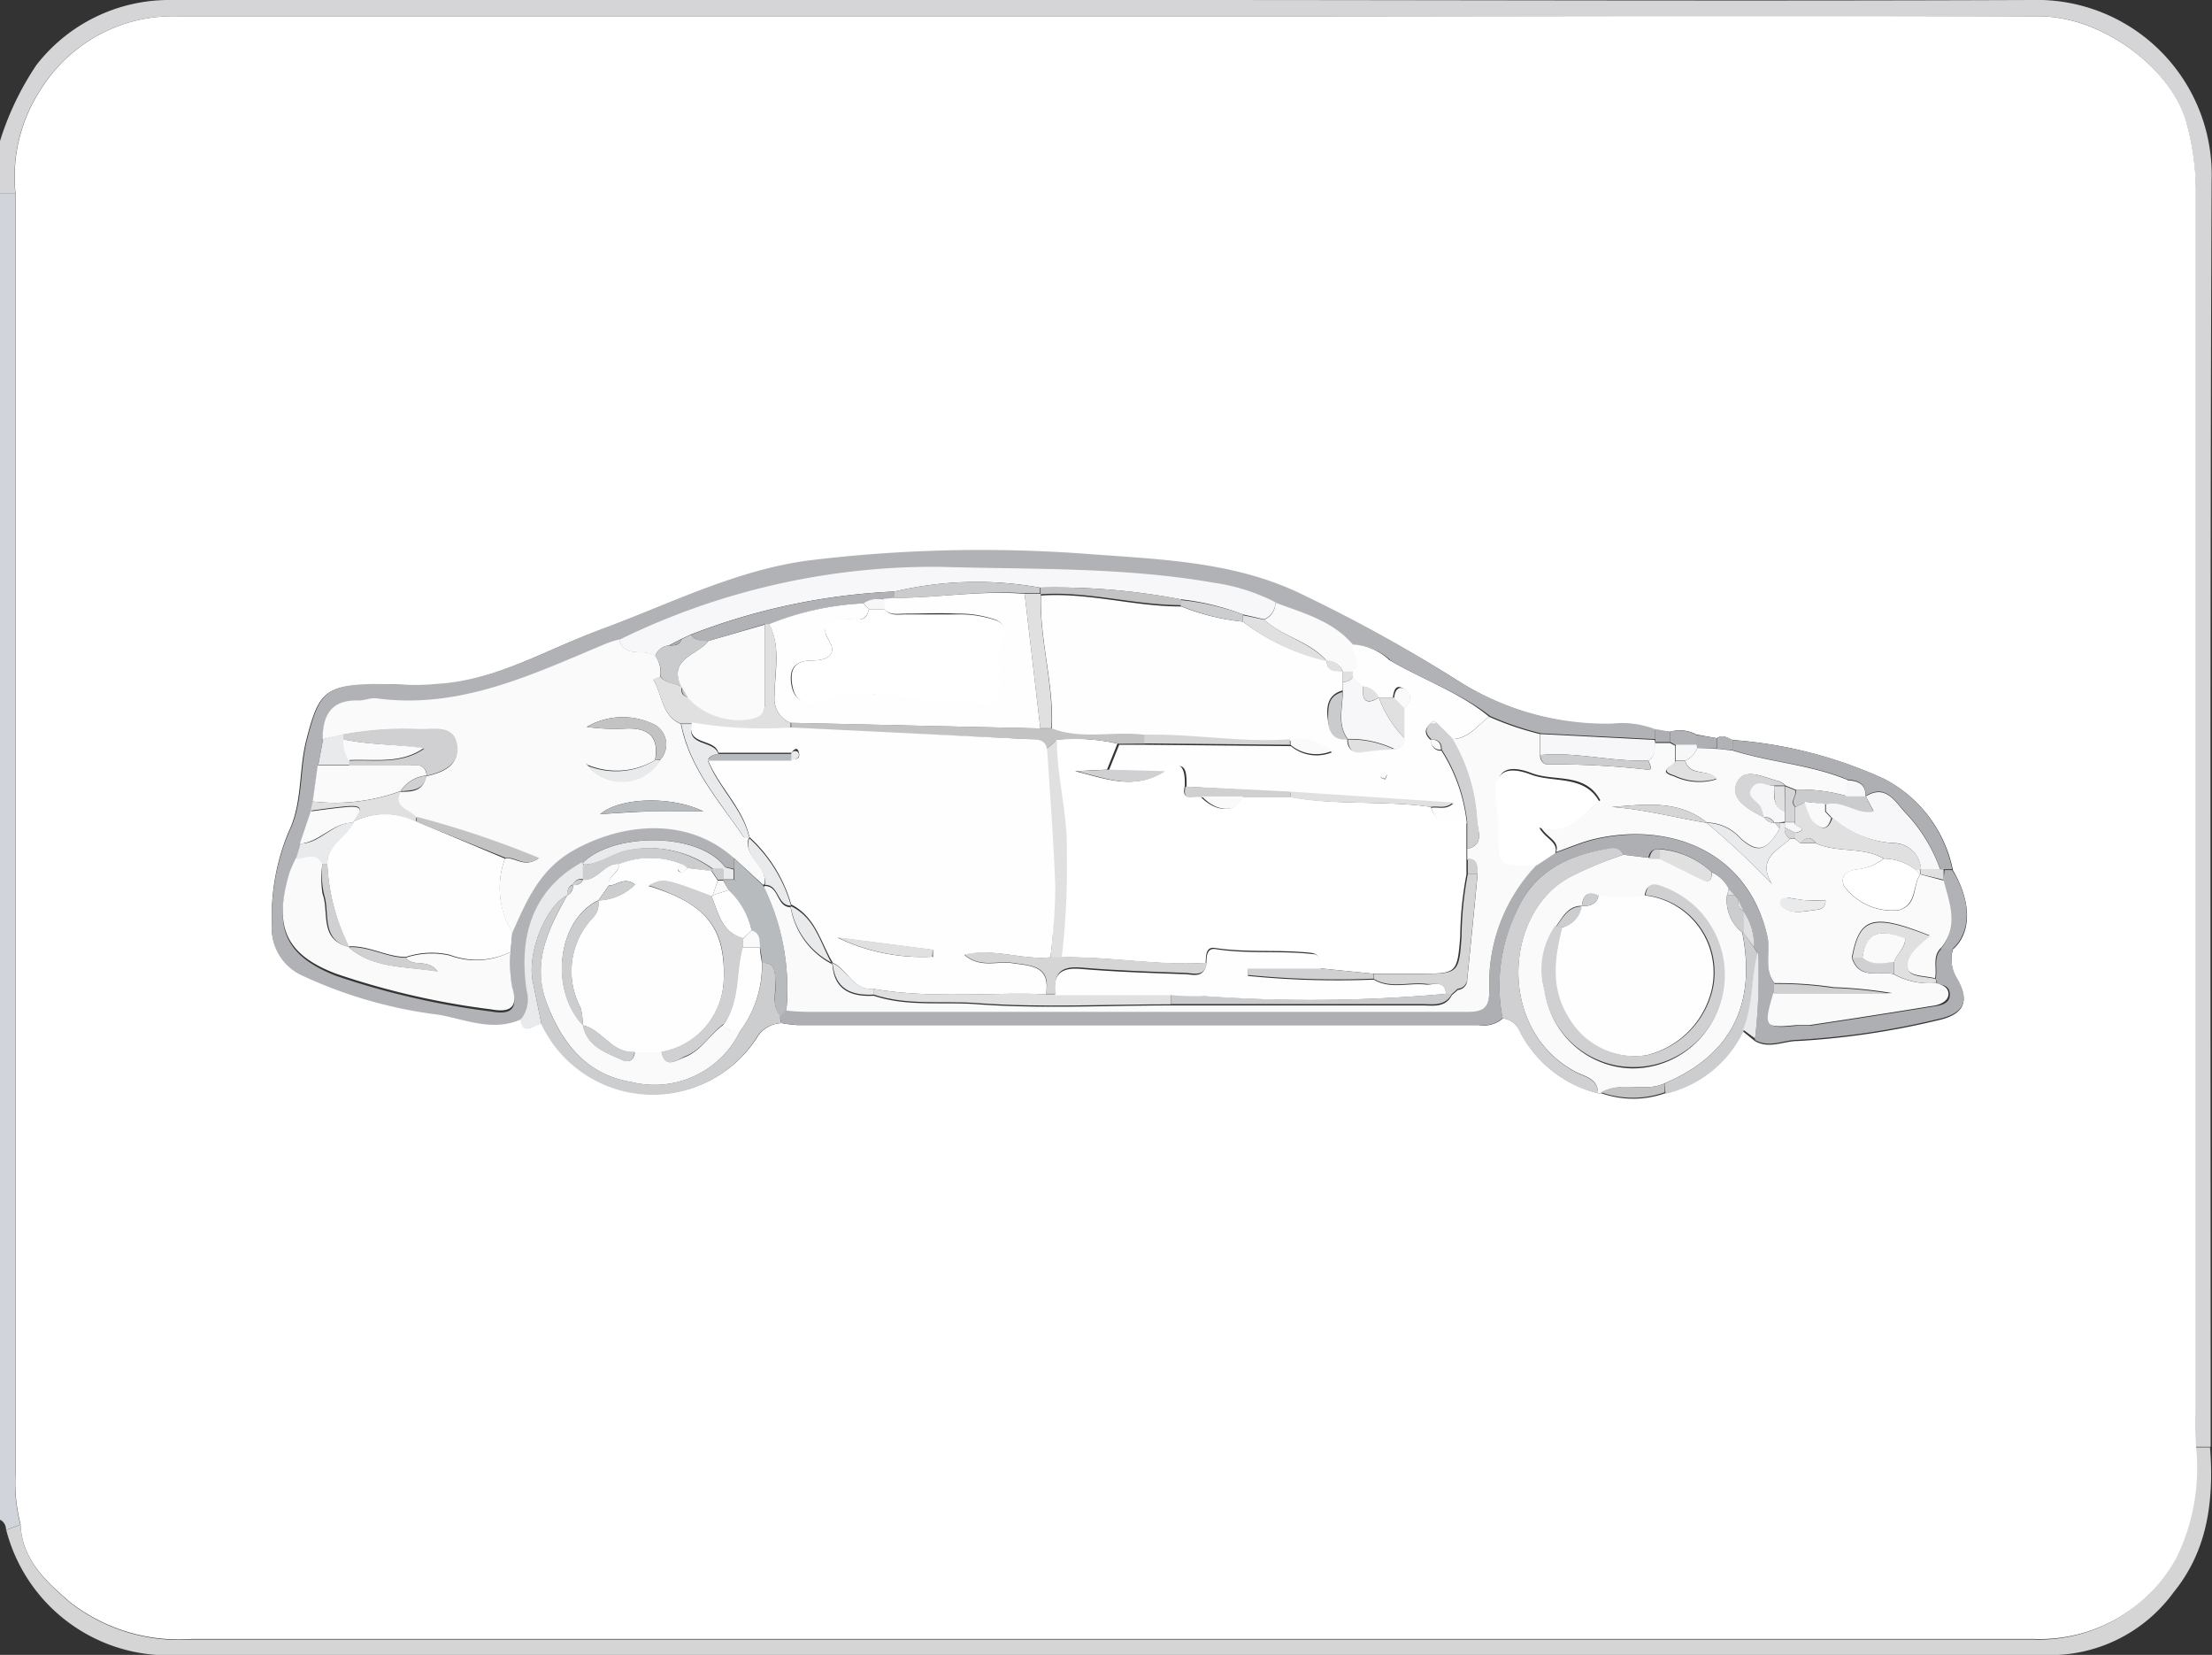 <svg xmlns="http://www.w3.org/2000/svg" viewBox="0 0 113.9 85.19"><rect x="0" y="0" width="113.9" height="85.19" fill="#333333" stroke="none"/><defs><style>.cls-1{fill:#d5d5d8;}.cls-2{fill:#d2d4dc;}.cls-3{fill:#d5d5d5;}.cls-4{fill:#fff;}.cls-5{fill:#b1b2b6;}.cls-6{fill:#adafb3;}.cls-7{fill:#fafafb;}.cls-8{fill:#cccdcf;}.cls-9{fill:#d0d0d2;}.cls-10{fill:#e9eaeb;}.cls-11{fill:#c4c3c3;}.cls-12{fill:#fefefe;}.cls-13{fill:#f7f7f9;}.cls-14{fill:#b8bbbe;}.cls-15{fill:#e0e0e1;}.cls-16{fill:#c9cbcd;}</style></defs><title>Recurso 13</title><g id="Capa_2" data-name="Capa 2"><g id="Capa_1-2" data-name="Capa 1"><path class="cls-1" d="M0,7.26A15,15,0,0,1,1.88,3.34,8.65,8.65,0,0,1,8.71,0H60c14.86,0,29.73.06,44.6,0a9,9,0,0,1,9.28,9.27c-.09,21.74-.05,43.47-.05,65.21h-.77c0-.58,0-1.16,0-1.74q0-31.51,0-63a13.12,13.12,0,0,0-.48-3.41c-.7-2.68-4.24-5.51-7.61-5.49-14.06.06-28.11,0-42.17,0H9.13a8,8,0,0,0-7.06,3.8A8.18,8.18,0,0,0,.79,9.94H0Z"/><path class="cls-2" d="M0,9.94H.79c0,.58,0,1.16,0,1.74V75.85a8.69,8.69,0,0,0,.26,2.64l-.74.27c0-.21-.09-.43-.32-.53Z"/><path class="cls-3" d="M.32,78.76l.74-.27c.06,1.82,1.38,3,2.54,4A9.1,9.1,0,0,0,9.82,84.4q31.62,0,63.22,0c10.54,0,21.08,0,31.61,0a8,8,0,0,0,7.38-4.2,10.53,10.53,0,0,0,1-5.69h.77c.2,2.69-.1,5.27-1.87,7.45a7.86,7.86,0,0,1-6.14,3.24q-48.81,0-97.62,0A8.61,8.61,0,0,1,.32,78.76Z"/><path class="cls-4" d="M113.08,74.48a10.53,10.53,0,0,1-1,5.69,8,8,0,0,1-7.38,4.2c-10.53,0-21.07,0-31.61,0q-31.61,0-63.22,0A9.1,9.1,0,0,1,3.6,82.47c-1.16-1-2.48-2.16-2.54-4A8.69,8.69,0,0,1,.8,75.85V11.68c0-.58,0-1.16,0-1.74a8.18,8.18,0,0,1,1.28-5.3A8,8,0,0,1,9.13.84H62.81c14.06,0,28.11,0,42.17,0,3.37,0,6.91,2.81,7.61,5.49a13.12,13.12,0,0,1,.48,3.41q0,31.51,0,63C113.06,73.32,113.07,73.9,113.08,74.48ZM88.4,38l-1.06-.19A1.74,1.74,0,0,0,86,37.67l-.8-.09A4.72,4.72,0,0,0,83,37.29,14.33,14.33,0,0,1,75,35a76.15,76.15,0,0,0-7.83-4.3C63.75,29,60,28.86,56.27,28.59a73.35,73.35,0,0,0-14.59.3c-3.78.47-7.2,2.23-10.75,3.54-2.82,1-5.46,2.67-8.57,2.83-1.06.06-2.13-.07-3.19,0-2.46,0-2.79.45-3.4,2.84-.4,1.56-.19,3.21-.9,4.7A11.3,11.3,0,0,0,14,47.56a2.67,2.67,0,0,0,1.63,2.64,23.39,23.39,0,0,0,7,2c1.39.23,2.75.87,4.19.25.16,1,.74.15,1.1.26A6.34,6.34,0,0,0,39,53.38a1.53,1.53,0,0,1,1.26-.71,7.11,7.11,0,0,0,.79.1h35.1a1.47,1.47,0,0,0,1.24-.35,1.09,1.09,0,0,1,.83.58,6.18,6.18,0,0,0,4.09,3.28h.15a4.92,4.92,0,0,0,3.28,0,5.94,5.94,0,0,0,4-3.19l.62.5c.74.43,1.48,0,2.21,0a40.64,40.64,0,0,0,7.19-1.06c1.4-.3,1.68-1,1-2.14a1.9,1.9,0,0,1-.2-1.52c1-.87.93-2.5,0-4.07A6.78,6.78,0,0,0,97,40.09a22.72,22.72,0,0,0-7.82-2C89,38,88.7,37.79,88.4,38Z"/><path class="cls-5" d="M26.79,52.49c-1.44.62-2.8,0-4.19-.25a23.39,23.39,0,0,1-7-2A2.67,2.67,0,0,1,14,47.56a11.3,11.3,0,0,1,.92-4.81c.71-1.49.5-3.14.9-4.7.61-2.39.94-2.79,3.4-2.84,1.06,0,2.13.11,3.19,0,3.11-.16,5.75-1.78,8.57-2.83,3.55-1.31,7-3.07,10.75-3.54a73.35,73.35,0,0,1,14.59-.3c3.71.27,7.48.41,10.92,2.15A76.15,76.15,0,0,1,75,35a14.33,14.33,0,0,0,8,2.25,4.72,4.72,0,0,1,2.23.29l0,.51-5.88-.3a15.26,15.26,0,0,1-2.62-.89C75.16,35.63,73.26,35,71.61,34a2.91,2.91,0,0,0-1.93-.79c-1.07-1.23-2.58-1.62-4-2.16a10.09,10.09,0,0,0-3.16-1c-4.68-.82-9.41-.68-14.13-.82a36.74,36.74,0,0,0-16.5,3.76,4.75,4.75,0,0,0-.64.2c-3.79,1.58-7.53,3.41-11.85,2.83-.3,0-.61.13-.92.11-1.4-.07-1.87.72-1.86,2l-.25,1.34-.26,1.86-.07.51-.55,1.66-.24.77a6.81,6.81,0,0,0-.33.73c-.85,2.76-.25,4.19,2.37,5.23a40,40,0,0,0,8,1.84c.77.14,1.46.06,1.09-1.11A7.08,7.08,0,0,1,26.29,49l.09-1c.73-1.63,1.38-3.23,3.11-4.23,2.49-1.43,5.89-1.82,8.31.38l0,.58-.46-.1C36,42.8,31.49,42.86,30,44.43c-2.32,1.29-3.31,3.51-2.84,6.61A1.63,1.63,0,0,1,26.79,52.49Z"/><path class="cls-6" d="M100.56,48.81a1.9,1.9,0,0,0,.2,1.52c.69,1.18.41,1.84-1,2.14a40.64,40.64,0,0,1-7.19,1.06c-.73,0-1.47.44-2.21,0a26.58,26.58,0,0,0,.15-4.46l-.2-.31a3.11,3.11,0,0,0-.56-1.89h0l-.27-.61-.18-.21-.3-.31a1.88,1.88,0,0,0-.88-.86,4.39,4.39,0,0,0-2.66-1.18c-.34,0-.52.12-.58.45L83.59,44a.56.56,0,0,0-.66-.31c-2.18.3-4,1.17-4.88,3.33a8.77,8.77,0,0,0-.68,5.39,1.47,1.47,0,0,1-1.24.35H41a7.11,7.11,0,0,1-.79-.1c0-.13-.05-.27-.07-.41l.32-.3c.53,0,1.07.07,1.6.07H66.41c3,0,6,0,9.08,0,.81,0,1.21-.14,1.2-1.09a8.8,8.8,0,0,1,2.45-6.42l1-.62c.67-.23,1.33-.52,2-.68,3.89-.9,7.84.62,8.87,5,.19.81-.2,1.7.37,2.43v.51c-.51,1.76-.47,1.81,1.2,1.65.22,0,.44,0,.66,0q3.21-.48,6.4-1c.34-.05.76-.15.76-.6s-.34-.48-.65-.57a1.13,1.13,0,0,0-.08-.24c.12-.53-.16-1.14.34-1.59Z"/><path class="cls-7" d="M88.14,44.9a1.88,1.88,0,0,1,.88.86l-.09.31A2.11,2.11,0,0,0,89.71,48c.72,3.64-.5,6.29-4,7.77-1,.48-2.26-.14-3.28.5h-.15c0-.77-.7-.85-1.18-1.11-4-2.16-3.68-8.14-.3-10A19.81,19.81,0,0,1,83.59,44l1.31.16.56,0,2.14,1.06C88,45.49,88.16,45.32,88.14,44.9Zm-6.69,1.73h0c-.72,0-1,.6-1.34,1.08A3.92,3.92,0,0,0,79.55,51a4.62,4.62,0,0,0,4.49,4,4.7,4.7,0,0,0,4.64-3.83,4.84,4.84,0,0,0-2.9-5.38c-.42-.15-1-.49-1.1.36a6.68,6.68,0,0,1-2.36,0C81.76,45.83,81.52,46.09,81.45,46.63Z"/><path class="cls-8" d="M40.17,52.26c0,.14,0,.28.07.41a1.53,1.53,0,0,0-1.26.71,6.34,6.34,0,0,1-11.09-.62l-.45-2.2c-.32-1.49.64-3.9,1.77-4.47-1,1.73-1.82,3.48-1.06,5.54s2.06,3.7,4.36,4.07a4.9,4.9,0,0,0,5.6-2.62,5.59,5.59,0,0,0,1.13-3.52c.71,0,.66.48.69,1S39.72,51.73,40.17,52.26Z"/><path class="cls-9" d="M83.59,44a19.81,19.81,0,0,0-2.78,1.18c-3.38,1.84-3.71,7.82.3,10,.48.26,1.16.34,1.18,1.11A6.18,6.18,0,0,1,78.2,53a1.09,1.09,0,0,0-.83-.58A8.77,8.77,0,0,1,78.05,47c.91-2.16,2.7-3,4.88-3.33A.56.56,0,0,1,83.59,44Z"/><path class="cls-6" d="M89.22,38.1a22.72,22.72,0,0,1,7.82,2,6.78,6.78,0,0,1,3.48,4.65l-.39,0-.22,0a8.24,8.24,0,0,0-1.79-2.93c-.51-.53-1-1.51-2.05-.85v0c0-.65-.4-.8-.93-.84-1.9-.8-4-.89-5.93-1.52Z"/><path class="cls-10" d="M29.21,46.09c-1.13.57-2.09,3-1.77,4.47l.45,2.2c-.36-.12-.94.69-1.1-.27A1.63,1.63,0,0,0,27.12,51c-.47-3.1.52-5.32,2.84-6.61l.07.07c0,.27,0,.53,0,.8h0a.46.46,0,0,0-.53.27h0c-.25.1-.28.31-.28.54Z"/><path class="cls-8" d="M85.72,55.77c3.49-1.48,4.71-4.13,4-7.77l.05,0,.57.81.19.31c-.38,1.3-.24,2.7-.77,4a5.94,5.94,0,0,1-4,3.19Z"/><path class="cls-5" d="M100.13,44.79l.39,0c1,1.57,1,3.2,0,4.07l-.59,0c.89-1.12.42-2.28.11-3.44C100.09,45.15,100.11,45,100.13,44.79Z"/><path class="cls-11" d="M85.72,55.77v.46a4.92,4.92,0,0,1-3.28,0C83.46,55.63,84.68,56.25,85.72,55.77Z"/><path class="cls-10" d="M89.75,53c.53-1.26.39-2.66.77-4a26.58,26.58,0,0,1-.15,4.46Z"/><path class="cls-5" d="M86,37.67a1.74,1.74,0,0,1,1.34.16v.52H86.27L86,38.2Z"/><path class="cls-6" d="M87.33,38.35v-.52L88.4,38v.53l-1,0A.76.76,0,0,0,87.33,38.35Z"/><path class="cls-6" d="M86,37.67v.53l-.77,0a.49.49,0,0,0,0-.16l0-.51Z"/><path class="cls-5" d="M88.41,38.55V38c.3-.23.55,0,.82.08l0,.53Z"/><path class="cls-7" d="M88.41,38.55l.79.08c2,.63,4,.72,5.93,1.52,0,.28,0,.56,0,.84a8.59,8.59,0,0,0-2.67-.34l-.52-.21a1.08,1.08,0,0,0-.32-.22c-.75-.17-1.8-.78-2.18.08s.64,1.39,1.4,1.78a.57.57,0,0,0,.54.27l.26.3c-.65,1.14-1.11,1.28-2,.51a2.38,2.38,0,0,0-1.75-.82c-1.49-1.19-3.21-.92-4.9-.8,1.65.12,3.26.55,4.89.82a42.38,42.38,0,0,1,3.36,3.15c-.79-1.31.3-1.72.94-2.33h.25l.28.23h.79c1.11.51,2.41.16,3.49.79a2.7,2.7,0,0,1-1.46.57c-.45.09-.77.33-.59.83a3.09,3.09,0,0,0,2.83,1.26c1-.3.7-1.26,1.11-1.85l1.2.32c.31,1.16.78,2.32-.11,3.44-.5.45-.22,1.06-.33,1.59-.5-.14-1.3-.09-1.41-.49-.18-.74.56-1.23,1.12-1.72-2.92-1.16-3.61-.95-4,1.15.37,1.16,1.38.68,2.14.84a3.72,3.72,0,0,0,2.19.46c.31.09.65.21.65.57s-.42.55-.76.6q-3.19.52-6.4,1c-.22,0-.44,0-.66,0-1.67.16-1.71.11-1.2-1.65h6.11a22.82,22.82,0,0,0-3-.3,19.46,19.46,0,0,0-3.05-.21c-.57-.73-.18-1.62-.37-2.43-1-4.36-5-5.88-8.87-5-.68.16-1.34.45-2,.68.19-.59-.48-.72-.82-1.32,1.54.37,2.24-.64,3.09-1.35-.78-1.44-2.35-.94-3.53-1.39-1.46-.56-2,0-1.75,1.61a7.35,7.35,0,0,1,.07,1.06c0,2.09,0,2.09,2,2A8.8,8.8,0,0,0,76.69,51c0,.95-.39,1.1-1.2,1.09-3,0-6,0-9.08,0H42.09c-.53,0-1.07,0-1.6-.07a11.91,11.91,0,0,0-1.17-6.35l.06-.06c.76,0,.59,1.09,1.33,1.09a4.05,4.05,0,0,0,2.15,2.94c.09,1.35,1,1.68,2.13,1.62,1.74.58,3.57.3,5.35.44,3.3.24,6.63.06,9.95.06l12.95,0c.56,0,1.18.13,1.52-.53h0l.31-.27a.52.52,0,0,0,.48-.53c.18-1.79.36-3.58.53-5.37,0-.4,0-.81-.53-.81V43.7c.89-.2.55-.92.5-1.4a9.29,9.29,0,0,0-1.29-4.25c.86,0,1.31-.71,1.92-1.15a15.26,15.26,0,0,0,2.62.89v1.08c0,.23.12.46.37.48a42.31,42.31,0,0,1,5.15.27c.35.07.11-.3.06-.47.36-.21.29-.57.34-.9l.77,0,.27.14,0,.82c-.06.25-1,.48-.07.75a3,3,0,0,0,2.19.16C88,39.54,87,40,86.77,39.15a1.09,1.09,0,0,0,.62-.64ZM94,46.36c-.29,0-.55,0-.81,0s-.7-.08-1-.13-.64.25-.34.49c.47.37,1.11.18,1.67.12C93.68,46.82,94,46.79,94,46.36Z"/><path class="cls-12" d="M76.68,36.9c-.61.44-1.06,1.13-1.92,1.15l-.82-.82c-.06-.12-.14-.16-.24,0-.39.29-.36.59,0,.89a.47.47,0,0,0,.52.52,8.69,8.69,0,0,1,1.31,3.75c-.71,0-1.53.18-1.83-.8.34-.08.74.14,1.13-.23l-8.37-.56-5.36-.3c0-.78,0-1.49-1.09-.75l-2.92-.07.54-1.34,1.31,0,7.53.07a2.07,2.07,0,0,0,2.11.32,2.69,2.69,0,0,0-2.13-.6c-2.51.18-5-.3-7.5-.24-1.59-.22-3.23.27-4.79-.33.12-2.33-.63-4.58-.56-6.9,2.44-.17,4.81.57,7.23.56A11.56,11.56,0,0,0,64,32,11.17,11.17,0,0,0,68.32,34h0c0,.56.42.54.82.54h0v1c-.79.22-.85.85-.77,1.49s.31,1,1,1h0c0,.52.26.77.86.64a11.31,11.31,0,0,1,1.55-.12.47.47,0,0,0,.51-.56V36.46c.35-.31.45-.72,0-1s-.52.12-.57.45l-.79,0h0a.94.94,0,0,0-.81-.57l-.52-.5a2.28,2.28,0,0,1,0-.26c.61-.45-.1-.94,0-1.4a2.91,2.91,0,0,1,1.93.79C73.26,35,75.16,35.63,76.68,36.9Zm-5.26,3-.22-.1c0,.07-.11.17-.09.22s.14.07.22.1Z"/><path class="cls-7" d="M16.61,38.06c0-1.26.46-2.05,1.86-2,.31,0,.62-.15.92-.11,4.32.58,8.06-1.25,11.85-2.83a4.75,4.75,0,0,1,.64-.2c.3,1,1.3.42,1.86.83A1.5,1.5,0,0,1,34,34.84l-.35.15c.46.77.41,1.85,1.41,2.28.44,2.3,2,4,3.24,5.83,0,0,.17,0,.26,0-.33,1,1,1.46.8,2.4l-.06.06L37.8,44.18C35.38,42,32,42.37,29.49,43.8c-1.73,1-2.38,2.6-3.11,4.23A4.42,4.42,0,0,1,26,44.2c.5-.12.95.51,1.71,0a48.76,48.76,0,0,0-6.31-2.12c-.34-.4-1.21-.47-.8-1.32h0c.59,0,1.19,0,1.34-.8h0c.87-.19,1.74-.55,1.56-1.61s-1.14-.75-1.86-.79a17.13,17.13,0,0,0-4,.27Zm13.67,1.32-.12-.1.1.12A2.3,2.3,0,0,0,34,39.11a1.17,1.17,0,0,0-.23-1.77,3.67,3.67,0,0,0-3.56.08,10.44,10.44,0,0,0,1.93.09c1.17-.07,1.82.34,1.59,1.62A3.87,3.87,0,0,1,30.28,39.38Zm5.94,2.39C34.68,41,32,41,30.9,41.91c1-.06,1.78-.12,2.6-.14S35.28,41.77,36.22,41.77Z"/><path class="cls-12" d="M26,44.2A4.42,4.42,0,0,0,26.38,48l-.09,1a3.89,3.89,0,0,1-3.13.15,4.21,4.21,0,0,0-2.26.11c-1,0-1.92-.6-2.95-.54h0a10.6,10.6,0,0,1-1.1-4.27c0-1,1-1.39,1.36-2.16h0a3.61,3.61,0,0,1,3.25,0Z"/><path class="cls-13" d="M33.74,33.77c-.56-.41-1.56.15-1.86-.83a36.74,36.74,0,0,1,16.5-3.76c4.72.14,9.45,0,14.13.82a10.09,10.09,0,0,1,3.16,1,.92.92,0,0,1-.58.88L64,31.63a12.84,12.84,0,0,0-3.22-.78,34.3,34.3,0,0,0-7.22-.6,18.35,18.35,0,0,0-7.49.2,33,33,0,0,0-10.51,2.22l-.49.23-.63.33A.82.82,0,0,0,33.74,33.77Z"/><path class="cls-7" d="M20.9,49.3a4.21,4.21,0,0,1,2.26-.11A3.89,3.89,0,0,0,26.29,49a7.08,7.08,0,0,0,.09,1.85c.37,1.17-.32,1.25-1.09,1.11a40,40,0,0,1-8-1.84c-2.62-1-3.22-2.47-2.37-5.23a6.81,6.81,0,0,1,.33-.73c.48,0,1-.41,1.36.28a4.88,4.88,0,0,0,0,1.58c.35.93-.19,2.33,1.31,2.71h0c1.28,1.13,2.89,1,4.61,1.27C22,49.32,21.26,49.82,20.9,49.3Z"/><path class="cls-7" d="M16.1,41.26c.09-.62.17-1.24.26-1.86l1.61,0,3,0c.4,0,.93-.15,1,.52h0a1.77,1.77,0,0,0-1.34.8h0A9.82,9.82,0,0,1,16.1,41.26Z"/><path class="cls-14" d="M37.8,44.18l1.52,1.43A11.91,11.91,0,0,1,40.49,52l-.32.3c-.45-.53-.19-1.15-.24-1.73s0-1-.69-1c0-.27-.07-.53-.1-.79s0-.74-.44-.88a3.94,3.94,0,0,0-1.18-2.07l-.29-.54.54,0,.15.11-.12-.14,0-.51Z"/><path class="cls-7" d="M65.09,31.9a.92.92,0,0,0,.58-.88c1.43.54,2.94.93,4,2.16-.13.46.58,1,0,1.4h-.52a.84.84,0,0,0-.82-.54h0C67.44,33,66.05,32.79,65.09,31.9Z"/><path class="cls-13" d="M85.23,38.25c0,.33,0,.69-.34.9-1.87.08-3.71-.46-5.58-.28V37.79l5.88.3A.49.49,0,0,1,85.23,38.25Z"/><path class="cls-10" d="M30,44.43c1.53-1.57,6-1.63,7.35.23l-.08.1-.51,0a5.54,5.54,0,0,0-4.33-1c-.83.14-1.5.74-2.36.75Z"/><path class="cls-15" d="M16.1,41.26a9.82,9.82,0,0,0,4.53-.53c-.41.85.46.92.8,1.32l0,.26a3.61,3.61,0,0,0-3.25,0c.13-.35.83-.89-.26-.81-.64.05-1.28.15-1.92.23Z"/><path class="cls-7" d="M16,41.77c.64-.08,1.28-.18,1.92-.23,1.09-.08.39.46.26.81h0c-1.06,0-1.7,1-2.74,1.09Z"/><path class="cls-10" d="M15.48,43.43c1,0,1.68-1.11,2.74-1.09-.37.77-1.38,1.15-1.36,2.16l-.26,0c-.33-.69-.88-.3-1.36-.28Z"/><path class="cls-10" d="M18,39.38l-1.61,0c.08-.45.17-.9.25-1.34l1.08-.26a2.17,2.17,0,0,0,0,.26A1.84,1.84,0,0,0,18,39.13,2.11,2.11,0,0,0,18,39.38Z"/><path class="cls-10" d="M37.77,44.76l0,.51,0,0-.54,0h0v-.53l.08-.1Z"/><path class="cls-4" d="M79.14,44.54c-2,.08-2,.08-2-2a7.35,7.35,0,0,0-.07-1.06c-.29-1.56.29-2.17,1.75-1.61,1.18.45,2.75,0,3.53,1.39-.85.71-1.55,1.72-3.09,1.35.34.6,1,.73.82,1.32Z"/><path class="cls-15" d="M99.71,50.6a3.72,3.72,0,0,1-2.19-.46v-.59c.13-.44.59-.74.58-1.21-1.12-.48-2-.51-2.2,1h-.52c.36-2.1,1.05-2.31,4-1.15-.56.49-1.3,1-1.12,1.72.11.4.91.35,1.41.49A2.17,2.17,0,0,1,99.71,50.6Z"/><path class="cls-9" d="M91.35,50.65a19.46,19.46,0,0,1,3.05.21,22.82,22.82,0,0,1,3,.3H91.34C91.35,51,91.35,50.82,91.35,50.65Z"/><path class="cls-15" d="M88.14,44.9c0,.42-.11.59-.54.38l-2.14-1.06,0-.5A4.39,4.39,0,0,1,88.14,44.9Z"/><path class="cls-8" d="M89.71,48a2.11,2.11,0,0,1-.78-1.93h.39l.18.21c0,.25,0,.49.27.61h0V48Z"/><path class="cls-15" d="M89.76,48V46.88a3.11,3.11,0,0,1,.56,1.89Z"/><path class="cls-9" d="M85.48,43.72l0,.5-.56,0C85,43.84,85.14,43.67,85.48,43.72Z"/><path class="cls-15" d="M89.77,46.89c-.28-.12-.29-.36-.27-.61Z"/><path class="cls-15" d="M89.32,46.07h-.39l.09-.31Z"/><path class="cls-12" d="M82.32,46.09a6.68,6.68,0,0,0,2.36,0,4,4,0,0,1,3.47,4.8,4.55,4.55,0,0,1-3.36,3.43,3.94,3.94,0,0,1-4-1.83c-1-1.54-.81-3.11-.39-4.74a1.31,1.31,0,0,0,1-1.12h0C81.87,46.67,82.21,46.56,82.32,46.09Z"/><path class="cls-9" d="M80.45,47.74c-.42,1.63-.62,3.2.39,4.74a3.94,3.94,0,0,0,4,1.83,4.55,4.55,0,0,0,3.36-3.43,4,4,0,0,0-3.47-4.8c.13-.85.68-.51,1.1-.36a4.84,4.84,0,0,1,2.9,5.38A4.7,4.7,0,0,1,84,54.93a4.62,4.62,0,0,1-4.49-4,3.92,3.92,0,0,1,.56-3.26Z"/><path class="cls-8" d="M80.45,47.74l-.34,0c.35-.48.62-1.06,1.34-1.08A1.31,1.31,0,0,1,80.45,47.74Z"/><path class="cls-8" d="M82.32,46.09c-.11.47-.45.58-.87.54C81.52,46.09,81.76,45.83,82.32,46.09Z"/><path class="cls-7" d="M38.11,53.08a4.9,4.9,0,0,1-5.6,2.62c-2.3-.37-3.58-2-4.36-4.07s.08-3.81,1.06-5.54h0a.5.5,0,0,0,.28-.54h0a.46.46,0,0,0,.53-.27h0c.77.06,1.1-.89,1.87-.81,0,.47-.6.61-.53,1.1l-.54.77h0c-2.11,1-2.55,4.58-.8,6.43h0c.23,1.13,1.21,1.42,2.07,1.81.35.15.58-.07.6-.46h1.37c.19.92.75.46,1.2.3.85-.33,1.28-1.16,2-1.67C37.44,53.11,37.8,53,38.11,53.08Z"/><path class="cls-12" d="M38.11,53.08c-.31,0-.67,0-.88-.31.88-1.21.62-2.7,1-4l.9,0c0,.26.07.52.1.79A5.59,5.59,0,0,1,38.11,53.08Z"/><path class="cls-13" d="M96.07,41c1.06-.66,1.54.32,2.05.85a8.24,8.24,0,0,1,1.79,2.93h-1A1.41,1.41,0,0,0,97.5,43.4a5.22,5.22,0,0,1-3.2-1.33h0l-.28-.3v-.4c.87-.24,1.58.55,2.45.37Z"/><path class="cls-16" d="M96.07,41l.41.78c-.87.18-1.58-.61-2.45-.37L93,41.27l-.54.27c-.3-.3.1-.59,0-.89a8.59,8.59,0,0,1,2.67.34h1Z"/><path class="cls-13" d="M96.06,41h-1c0-.28,0-.56,0-.84C95.66,40.19,96.08,40.34,96.06,41Z"/><path class="cls-15" d="M98.86,44.75h1l.22,0c0,.18,0,.36,0,.54L98.88,45h0a2.26,2.26,0,0,0,0-.26Z"/><path class="cls-8" d="M31.88,44.49c-.77-.08-1.1.87-1.87.81,0-.27,0-.53,0-.8.86,0,1.53-.61,2.36-.75a5.54,5.54,0,0,1,4.33,1l-.09.09-1.23-.16-.28-.2A4.32,4.32,0,0,0,31.88,44.49Z"/><path class="cls-8" d="M30,45.29a.46.46,0,0,1-.53.27A.46.46,0,0,1,30,45.29Z"/><path class="cls-8" d="M29.48,45.56a.5.5,0,0,1-.28.54C29.2,45.87,29.23,45.66,29.48,45.56Z"/><path class="cls-13" d="M87.39,38.51a1.09,1.09,0,0,1-.62.64h-.48l0-.82h1.06A.76.76,0,0,1,87.39,38.51Z"/><path class="cls-4" d="M73.68,41.54c.3,1,1.12.77,1.83.8,0,.45,0,.91,0,1.36v.51l0,.81a17.75,17.75,0,0,0-.32,3.17c-.15,1.94-.19,1.94-2.13,1.93h-2.4l-2.68-.27c0-.35,0-.75-.48-.8-1.64-.18-3.29,0-4.94-.25-.48-.08-.46.42-.48.77-2.5.16-5-.34-7.48-.28a39.42,39.42,0,0,0,.26-5.43c.06-1.95-.48-3.84-.51-5.78a10.06,10.06,0,0,1,3.19.2l-.54,1.34-1.64.08c1.53.38,3.06,1,4.56,0,1-.74,1.1,0,1.09.75-.21.89.51.42.81.56.78.83,1.82.85,2.15,0h2.4C68.83,41.48,71.28,41.19,73.68,41.54Z"/><path class="cls-4" d="M98.88,45c-.41.59-.16,1.55-1.11,1.85a3.09,3.09,0,0,1-2.83-1.26c-.18-.5.14-.74.59-.83A2.7,2.7,0,0,0,97,44.2a2.7,2.7,0,0,1,1.61.55l.27.26Z"/><path class="cls-15" d="M60.29,51.7c-3.32,0-6.65.18-9.95-.06-1.78-.14-3.61.14-5.35-.44,0-.1,0-.2,0-.29,2.94.51,5.9.16,8.85.27h.51l5.94,0Z"/><path class="cls-15" d="M98.6,44.75A2.7,2.7,0,0,0,97,44.2c-1.08-.63-2.38-.28-3.49-.79-.26-.34-.52-.35-.79,0a3.11,3.11,0,0,1-.28-.23v-.3c.89-.2-.23-.37,0-.55v-.78l.54-.27a3.63,3.63,0,0,0,.38.95c.35.45.75.64,1-.15a5.22,5.22,0,0,0,3.2,1.33,1.41,1.41,0,0,1,1.36,1.35H98.6Z"/><path class="cls-3" d="M70.73,50.13h2.4c1.94,0,2,0,2.13-1.93A17.75,17.75,0,0,1,75.58,45h.5c-.17,1.79-.35,3.58-.53,5.37a.52.52,0,0,1-.49.53l-.3.27h0l-.3,0c-.06-.71-.61-.47-1-.52-.9-.12-1.86.26-2.72-.26Z"/><path class="cls-16" d="M74.46,51.16l.3,0c-.34.66-1,.53-1.52.53l-12.95,0c0-.16,0-.32,0-.47.57,0,1.14,0,1.72.05A77,77,0,0,0,74.46,51.16Z"/><path class="cls-9" d="M75.55,43.7c0-.45,0-.91,0-1.36a8.69,8.69,0,0,0-1.31-3.75c0-.35-.17-.53-.52-.52-.34-.3-.37-.6,0-.89a.64.64,0,0,0,.24,0l.82.82a9.29,9.29,0,0,1,1.29,4.25C76.1,42.78,76.44,43.5,75.55,43.7Z"/><path class="cls-10" d="M92.18,43.18c-.64.61-1.73,1-.94,2.33a42.38,42.38,0,0,0-3.36-3.15v0a2.38,2.38,0,0,1,1.75.82c.87.77,1.33.63,2-.51v-.31h.27v.27A.57.57,0,0,0,92.18,43.18Z"/><path class="cls-8" d="M79.31,38.87c1.87-.18,3.71.36,5.58.28,0,.17.29.54-.06.47a42.31,42.31,0,0,0-5.15-.27C79.43,39.33,79.34,39.1,79.31,38.87Z"/><path class="cls-3" d="M87.88,42.36c-1.63-.27-3.24-.7-4.89-.82,1.69-.12,3.41-.39,4.9.8Z"/><path class="cls-10" d="M39.38,45.55c.16-.94-1.13-1.4-.8-2.4h0a7.5,7.5,0,0,1,2.15,3.47l0,0C40,46.64,40.14,45.54,39.38,45.55Z"/><path class="cls-1" d="M90.82,42.08c-.76-.39-1.78-.91-1.4-1.78s1.43-.25,2.18-.08a1.08,1.08,0,0,1,.32.22l0,0h-.54c-.39,0-.91-.2-1.15.13s.32.63.48,1a4.13,4.13,0,0,1,.15.5Z"/><path class="cls-10" d="M42.86,49.58a4.05,4.05,0,0,1-2.15-2.94l0,0c1.26.59,1.52,1.9,2.14,3Z"/><path class="cls-15" d="M86.29,39.16h.48c.23.85,1.18.39,1.64.92a3,3,0,0,1-2.19-.16C85.3,39.64,86.23,39.41,86.29,39.16Z"/><path class="cls-10" d="M94,46.36c0,.43-.33.46-.53.48-.56.06-1.2.25-1.67-.12-.3-.24-.15-.57.34-.49s.7.1,1,.13S93.72,46.36,94,46.36Z"/><path class="cls-10" d="M45,50.91c0,.09,0,.19,0,.29-1.16.06-2-.27-2.13-1.62l0,0C43.64,49.92,43.94,51,45,50.91Z"/><path class="cls-9" d="M97.52,49.55v.59c-.76-.16-1.77.32-2.14-.84h.52C96.39,49.74,97,49.5,97.52,49.55Z"/><path class="cls-1" d="M92.43,41.54v.78h-.52c0-.17,0-.35,0-.53V40.47l0,0,.52.21C92.53,41,92.13,41.24,92.43,41.54Z"/><path class="cls-9" d="M76.08,45h-.5l0-.81C76.13,44.21,76.09,44.62,76.08,45Z"/><path class="cls-1" d="M92.71,43.4c.27-.34.53-.33.79,0Z"/><path class="cls-1" d="M92.18,43.18a.57.57,0,0,1-.28-.58l.54.27v.3h-.25Z"/><path class="cls-1" d="M91.36,42.35a.57.57,0,0,1-.54-.27h0a.53.53,0,0,1,.53.27Z"/><path class="cls-16" d="M74.76,51.19l.3-.27Z"/><path class="cls-1" d="M91.63,42.34v.31l-.26-.3h.27Z"/><path class="cls-11" d="M57.61,38.29a10.06,10.06,0,0,0-3.19-.2l-.55.49c-.09-.56-.52-.51-.92-.53l-12.21-.54,0-.3,12.86.29h.57c1.56.6,3.2.11,4.79.33,0,.15,0,.3,0,.45Z"/><path class="cls-13" d="M69.67,34.84l.52.5c-.07.68.13,1,.81.57h0A5.92,5.92,0,0,0,72.32,38a.47.47,0,0,1-.51.56,5.29,5.29,0,0,0-2.41-.52h0c-.56-.76-.25-1.62-.26-2.44V35.1A.56.56,0,0,0,69.67,34.84Z"/><path class="cls-15" d="M54.14,37.49h-.57l-.81-6.92.83,0v.05C53.51,32.91,54.26,35.16,54.14,37.49Z"/><path class="cls-15" d="M73.68,41.54c-2.4-.35-4.85-.06-7.24-.49v-.3l8.37.56C74.42,41.68,74,41.46,73.68,41.54Z"/><path class="cls-11" d="M53.59,30.25a34.3,34.3,0,0,1,7.22.6v.3c-2.42,0-4.79-.73-7.23-.56v-.34Z"/><path class="cls-3" d="M58.92,38.27c0-.15,0-.3,0-.45,2.5-.06,5,.42,7.5.24,0,.1,0,.19,0,.28Z"/><path class="cls-15" d="M65.09,31.9c1,.89,2.35,1.14,3.23,2.14A11.17,11.17,0,0,1,64,32v-.33Z"/><path class="cls-9" d="M60,39.7c-1.5,1-3,.39-4.56,0l1.64-.08Z"/><path class="cls-9" d="M66.44,40.75v.3H64l-2.15,0c-.3-.14-1,.33-.81-.56Z"/><path class="cls-16" d="M69.13,35.62c0,.82-.3,1.68.26,2.44-.72.09-1-.39-1-1S68.34,35.84,69.13,35.62Z"/><path class="cls-15" d="M72.32,38A5.92,5.92,0,0,1,71,35.91l.79,0,.53.52Z"/><path class="cls-8" d="M64,31.63V32a11.56,11.56,0,0,1-3.21-.81v-.3A12.84,12.84,0,0,1,64,31.63Z"/><path class="cls-7" d="M66.45,38.34c0-.09,0-.18,0-.28a2.69,2.69,0,0,1,2.13.6A2.07,2.07,0,0,1,66.45,38.34Z"/><path class="cls-15" d="M69.4,38.07a5.29,5.29,0,0,1,2.41.52,11.31,11.31,0,0,0-1.55.12C69.66,38.84,69.45,38.59,69.4,38.07Z"/><path class="cls-7" d="M72.32,36.46l-.53-.52c0-.33.2-.69.57-.45S72.67,36.15,72.32,36.46Z"/><path class="cls-15" d="M71,35.91c-.68.4-.88.11-.81-.57A.94.94,0,0,1,71,35.91Z"/><path class="cls-15" d="M68.31,34a.84.84,0,0,1,.82.54C68.73,34.58,68.33,34.6,68.31,34Z"/><path class="cls-7" d="M73.68,38.07c.35,0,.52.17.52.52A.47.47,0,0,1,73.68,38.07Z"/><path class="cls-7" d="M71.42,39.86l-.09.22c-.08,0-.19,0-.22-.1s.06-.15.09-.22Z"/><path class="cls-15" d="M69.67,34.84a.56.56,0,0,1-.54.26c0-.17,0-.35,0-.53h.53A2.28,2.28,0,0,0,69.67,34.84Z"/><path class="cls-7" d="M73.94,37.23a.64.64,0,0,1-.24,0C73.8,37.07,73.88,37.11,73.94,37.23Z"/><path class="cls-15" d="M40.71,37.21l0,.3a21.86,21.86,0,0,1-5.11-.26l-.55,0c-1-.43-.95-1.51-1.41-2.28l.35-.15c.27.37.75.31,1.09.53h0c0,.24,0,.45.32.54A3.62,3.62,0,0,0,38.55,37c.6-.11.85-.28.84-.89,0-1.32,0-2.64,0-4l.11,0h.11c.61,1.18.26,2.44.28,3.65A1.33,1.33,0,0,0,40.71,37.21Z"/><path class="cls-9" d="M17.68,38.06a2.17,2.17,0,0,1,0-.26,17.13,17.13,0,0,1,4-.27c.72,0,1.69-.21,1.86.79s-.69,1.42-1.56,1.61c-.06-.67-.59-.52-1-.52l-3,0a2.11,2.11,0,0,1,0-.25c1.3-.07,2.66.22,3.87-.62C20.43,38.31,19,38.35,17.68,38.06Z"/><path class="cls-10" d="M35.08,37.27l.55,0c-.33,1.21,1.18.8,1.36,1.56-.21,0-.44.07-.55.31.55,1.42,1.8,2.48,2.15,4h0c-.09,0-.22,0-.26,0C37.07,41.25,35.52,39.57,35.08,37.27Z"/><path class="cls-11" d="M21.46,42.31l0-.26a48.76,48.76,0,0,1,6.31,2.12c-.76.54-1.21-.09-1.71,0Z"/><path class="cls-16" d="M35.11,35.37c-.34-.22-.82-.16-1.09-.53a1.5,1.5,0,0,0-.28-1.07.82.82,0,0,1,.73-.54c.26,0,.52,0,.63-.33l.49-.23c.2.34.56.28.88.33C35.94,33.74,34.34,33.88,35.11,35.37Z"/><path class="cls-11" d="M33.74,39.13c.23-1.28-.42-1.69-1.59-1.62a10.44,10.44,0,0,1-1.93-.09,3.67,3.67,0,0,1,3.56-.08A1.17,1.17,0,0,1,34,39.11Z"/><path class="cls-14" d="M36.22,41.77c-.94,0-1.83,0-2.72,0s-1.65.08-2.6.14C32,41,34.68,41,36.22,41.77Z"/><path class="cls-10" d="M33.74,39.13l.27,0a2.3,2.3,0,0,1-3.75.29l0,0A3.87,3.87,0,0,0,33.74,39.13Z"/><path class="cls-9" d="M20.63,40.73a1.77,1.77,0,0,1,1.34-.8C21.82,40.69,21.22,40.69,20.63,40.73Z"/><path class="cls-10" d="M30.26,39.4l-.1-.12.12.1Z"/><path class="cls-9" d="M20.9,49.3c.36.52,1.13,0,1.66.73-1.72-.3-3.33-.14-4.61-1.27C19,48.7,19.88,49.3,20.9,49.3Z"/><path class="cls-9" d="M16.6,44.48l.26,0A10.6,10.6,0,0,0,18,48.77c-1.5-.38-1-1.78-1.31-2.71A4.88,4.88,0,0,1,16.6,44.48Z"/><path class="cls-5" d="M36.47,33c-.32,0-.68,0-.88-.33A33,33,0,0,1,46.1,30.45c0,.11,0,.22,0,.33l-.51.09a1.32,1.32,0,0,0-1.09.19,14.71,14.71,0,0,0-4.85,1.07H39.5l-.11,0Z"/><path class="cls-16" d="M46.06,30.78c0-.11,0-.22,0-.33a18.35,18.35,0,0,1,7.49-.2v.29l-.83,0C50.52,30.38,48.3,30.78,46.06,30.78Z"/><path class="cls-5" d="M35.1,32.9c-.11.31-.37.32-.63.33Z"/><path class="cls-12" d="M37.52,45.82a3.94,3.94,0,0,1,1.18,2.07l-.43.42C37.15,48,37,47,36.64,46.15l.06-.06Z"/><path class="cls-7" d="M38.27,48.32c.14-.15.29-.29.43-.43.45.14.42.52.44.88l-.9,0Z"/><path class="cls-7" d="M37.52,45.82l-.82.27.26-.76.28,0h0Z"/><path class="cls-10" d="M37.8,45.27l.12.14-.15-.11Z"/><path class="cls-8" d="M37.24,45.29l-.28,0-.33-.5.09-.09.51,0C37.23,44.94,37.24,45.12,37.24,45.29Z"/><path class="cls-7" d="M17.68,38.06c1.36.29,2.75.25,4.14.45-1.21.84-2.57.55-3.87.62A1.84,1.84,0,0,1,17.68,38.06Z"/><path class="cls-7" d="M97.52,49.55c-.54,0-1.13.19-1.62-.24.18-1.48,1.08-1.45,2.2-1C98.11,48.81,97.65,49.11,97.52,49.55Z"/><path class="cls-12" d="M36.63,44.83l.33.5c-.09.25-.17.51-.26.76l-.06.06c-2.48-.93-2.48-.93-3.24-.54,3,.92,4,2.19,3.86,5a3.9,3.9,0,0,1-3.21,3.56H32.68C31.51,54.24,31,53,30,52.78h0a3,3,0,0,0-.11-.91,4,4,0,0,1,.66-4.66,1,1,0,0,0,.25-.86h0a2.82,2.82,0,0,0,1.9-.82c-.57-.42-.94.07-1.36.05-.07-.49.57-.63.53-1.1a4.32,4.32,0,0,1,3.24,0c-.14.09-.29.24-.16.37s.33,0,.44-.17Z"/><path class="cls-9" d="M34.05,54.14a3.9,3.9,0,0,0,3.21-3.56c.16-2.78-.82-4-3.86-5,.76-.39.76-.39,3.24.54.35.87.51,1.88,1.63,2.16l0,.43c-.39,1.33-.13,2.82-1,4-.7.51-1.13,1.34-2,1.67C34.8,54.6,34.24,55.06,34.05,54.14Z"/><path class="cls-8" d="M30.81,46.36a1,1,0,0,1-.25.86,4,4,0,0,0-.66,4.66,3,3,0,0,1,.11.91C28.26,50.94,28.7,47.36,30.81,46.36Z"/><path class="cls-8" d="M30,52.78c1,.18,1.5,1.46,2.67,1.35,0,.39-.25.61-.6.46C31.22,54.2,30.24,53.91,30,52.78Z"/><path class="cls-8" d="M31.35,45.59c.42,0,.79-.47,1.36-.05a2.82,2.82,0,0,1-1.9.82Z"/><path class="cls-7" d="M94.3,42.07c-.2.79-.6.6-1,.15a3.63,3.63,0,0,1-.38-.95l1.06.11v.4l.28.3Z"/><path class="cls-15" d="M94.31,42.08l-.28-.3Z"/><path class="cls-13" d="M98.6,44.75h.26a2.26,2.26,0,0,1,0,.26Z"/><path class="cls-7" d="M35.4,44.67c-.11.17-.23.4-.44.17s0-.28.16-.37Z"/><path class="cls-12" d="M74.46,51.16A77,77,0,0,1,62,51.28c-.58,0-1.15,0-1.72-.05l-5.94,0c-.15-1,.22-1.45,1.32-1.35,1.76.15,3.54.21,5.31.27.43,0,1,.25,1.15-.52,0-.35,0-.85.48-.77,1.65.26,3.3.07,4.94.25.5,0,.46.45.48.8H64.26v.33a46.68,46.68,0,0,0,6.48.19c.86.52,1.82.14,2.72.26C73.85,50.69,74.4,50.45,74.46,51.16Z"/><path class="cls-15" d="M53.87,38.58l.55-.49c0,1.94.57,3.83.51,5.78a39.42,39.42,0,0,1-.26,5.43l-.58,0a32.82,32.82,0,0,0,.2-3.56C54.21,43.34,54,41,53.87,38.58Z"/><path class="cls-3" d="M54.09,49.28l.58,0c2.5-.06,5,.44,7.48.28-.11.77-.72.53-1.15.52-1.77-.06-3.55-.12-5.31-.27-1.1-.1-1.47.32-1.32,1.35h-.51c.28-1.5-.81-1.45-1.76-1.6-.78-.11-1.65.28-2.45-.43C51.23,48.79,52.65,49.44,54.09,49.28Z"/><path class="cls-9" d="M70.73,50.38a46.68,46.68,0,0,1-6.48-.19v-.33h3.79l2.68.27Z"/><path class="cls-7" d="M61.89,41,64,41C63.71,41.86,62.67,41.84,61.89,41Z"/><path class="cls-12" d="M54.09,49.28c-1.44.16-2.86-.49-4.44-.13.8.71,1.67.32,2.45.43.95.15,2,.1,1.76,1.6-3-.11-5.91.24-8.85-.27-1.07.11-1.37-1-2.13-1.35-.62-1.05-.88-2.36-2.14-3a7.5,7.5,0,0,0-2.15-3.47c-.35-1.54-1.6-2.6-2.15-4l4.3,0c.21,0,.48,0,.4-.34s-.26-.17-.39,0l-3.76,0c-.18-.76-1.69-.35-1.36-1.56a21.86,21.86,0,0,0,5.11.26L53,38.05c.4,0,.83,0,.92.53.15,2.38.34,4.76.42,7.14A32.82,32.82,0,0,1,54.09,49.28Zm-6.05,0,0-.38-4.91-.63A10,10,0,0,0,48,49.25Z"/><path class="cls-13" d="M92.44,42.87l-.54-.27v-.27h.53C92.21,42.5,93.33,42.67,92.44,42.87Z"/><path class="cls-13" d="M91.63,42.34h-.27a.53.53,0,0,0-.53-.27,4.13,4.13,0,0,0-.15-.5c-.16-.34-.79-.53-.48-1s.76-.11,1.15-.13c0,.51-.08,1.07.55,1.33,0,.18,0,.36,0,.53Z"/><path class="cls-15" d="M91.9,41.8c-.63-.26-.52-.82-.55-1.33h.54Z"/><path class="cls-12" d="M46.06,30.78c2.24,0,4.46-.4,6.7-.21l.81,6.93-12.86-.29a1.33,1.33,0,0,1-.82-1.43c0-1.21.33-2.47-.28-3.65a14.71,14.71,0,0,1,4.85-1.07l.28.3c-.16.83-.84.42-1.29.55S42.08,32,42.7,33c.44.76-.2,1-.86,1-.9,0-1.23.42-1.09,1.25s.72,1.08,1.48.8c2.1-.78,4.21,0,6.3,0,3.06.07,3,1.15,2.87-2.39,0-.58.8-1.33-.12-1.75a5.7,5.7,0,0,0-2-.32c-.89-.05-1.78,0-2.67,0-.38,0-.81.11-1.11-.27v-.49Z"/><path class="cls-7" d="M36.47,33l2.92-.85c0,1.33,0,2.65,0,4,0,.61-.24.78-.84.89a3.62,3.62,0,0,1-3.13-1.1l-.32-.54h0C34.34,33.88,35.94,33.74,36.47,33Z"/><path class="cls-16" d="M35.1,35.37l.32.54C35.15,35.82,35.11,35.61,35.1,35.37Z"/><path class="cls-14" d="M37,38.81l3.76,0c0,.12,0,.23,0,.35l-4.3,0C36.55,38.88,36.78,38.86,37,38.81Z"/><path class="cls-13" d="M45.55,30.87v.49h-.81l-.28-.3A1.32,1.32,0,0,1,45.55,30.87Z"/><path class="cls-15" d="M48,49.25a10,10,0,0,1-4.88-1l4.91.63Z"/><path class="cls-10" d="M40.74,39.14c0-.12,0-.23,0-.35s.33-.21.39,0S41,39.1,40.74,39.14Z"/><path class="cls-4" d="M44.74,31.36h.81c.3.38.73.26,1.11.27.89,0,1.78,0,2.67,0a5.7,5.7,0,0,1,2,.32c.92.42.1,1.17.12,1.75.1,3.54.19,2.46-2.87,2.39-2.09,0-4.2-.8-6.3,0-.76.28-1.33.07-1.48-.8S40.94,34,41.84,34c.66,0,1.3-.24.86-1-.62-1.07.18-1,.75-1.12S44.58,32.19,44.74,31.36Z"/></g></g></svg>